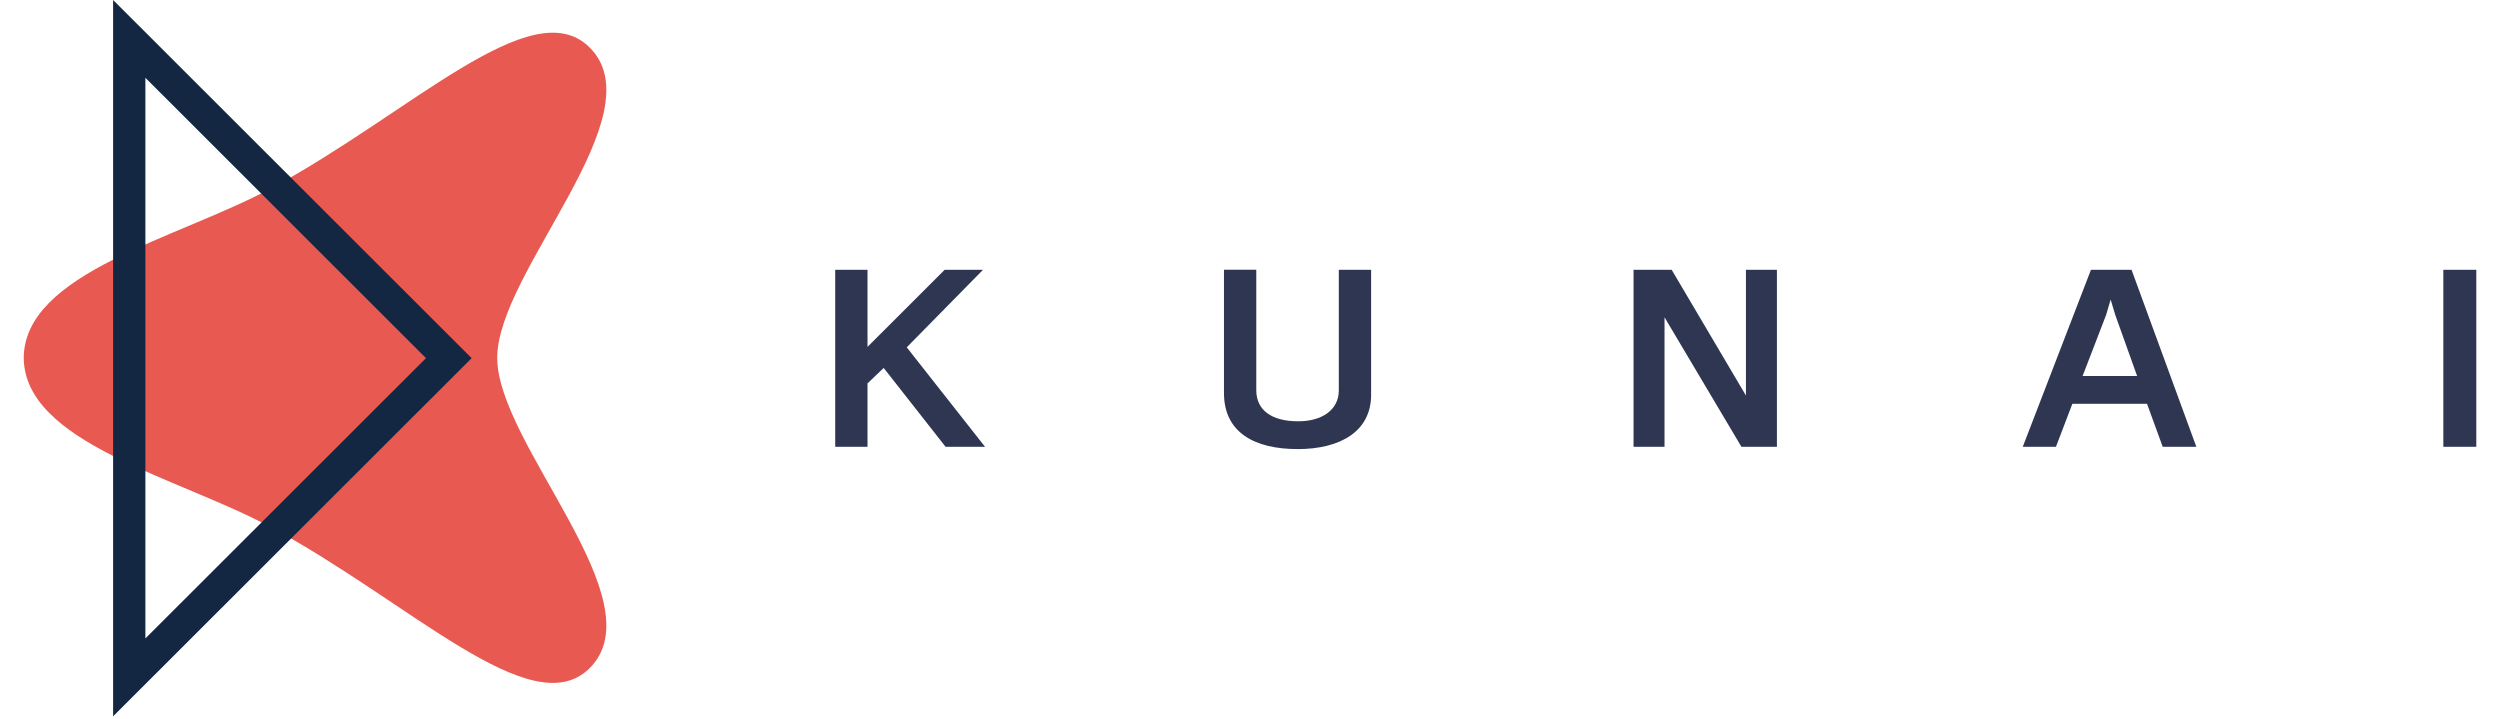 <?xml version="1.0" encoding="UTF-8" standalone="no"?>
<svg
   class="group will-change-contents md:mr-8 lg:mr-10 xl:mr-12 2xl:mr-16"
   fill="none"
   height="40"
   viewBox="0 0 111 32"
   width="139"
    version="1.1"
   id="svg7"
   xmlns="http://www.w3.org/2000/svg"
   xmlns:svg="http://www.w3.org/2000/svg">
  <defs
     id="defs7" />
  <title     id="title1" />
  <g
     id="g7">
    <path       d="m 0.955,15.944 c 0,-3.824 6.852,-5.33 11.003,-7.568 6.206,-3.346 11.584,-8.782 14.148,-6.286 3.068,2.986 -4.089,9.975 -4.089,13.825 0,3.851 7.157,10.839 4.089,13.825 C 23.542,32.237 18.163,26.801 11.958,23.455 7.806,21.217 0.955,19.711 0.955,15.887 Z"
       fill="#e85a51"
       id="path1" />
    <path       d="M 6.367,3.461 18.847,15.93 6.367,28.398 Z M 4.931,0 V 31.862 L 20.878,15.931 Z"
       fill="#142742"
       class="transition-[fill] duration-[500ms] group-data-[mobile-nav]:fill-[#2F3652]"
       id="path2" />
    <path       d="m 41.96,19.875 -2.754,-3.509 -0.719,0.687 v 2.821 H 37.05 V 12 h 1.437 v 3.429 L 41.919,12 h 1.706 l -3.393,3.449 3.483,4.426 h -1.755 z"
       fill="#2f3652"
       class="transition-[fill] duration-[500ms]"
       id="path3" />
    <path       d="m 57.615,19.975 c -1.886,0 -3.273,-0.718 -3.273,-2.493 0,-0.159 0,-5.483 0,-5.483 h 1.437 c 0,0 0,5.203 0,5.354 0,0.877 0.659,1.386 1.866,1.386 1.047,0 1.805,-0.499 1.805,-1.376 0,-0.149 0,-5.363 0,-5.363 h 1.437 c 0,0 0,5.422 0,5.563 0,1.615 -1.357,2.413 -3.272,2.413 z"
       fill="#2f3652"
       class="transition-[fill] duration-[500ms]"
       id="path4" />
    <path       d="m 77.36,19.875 -3.422,-5.761 v 5.761 H 72.56 V 12 h 1.696 l 3.303,5.593 V 12 h 1.378 v 7.875 z"
       fill="#2f3652"
       class="transition-[fill] duration-[500ms]"
       id="path5" />
    <path       d="M 91.348,19.875 H 89.872 L 92.906,12 h 1.805 l 2.883,7.875 h -1.496 l -0.698,-1.913 h -3.322 z m 2.634,-5.882 -0.2,-0.668 -0.2,0.678 -1.048,2.722 h 2.425 z"
       fill="#2f3652"
       class="transition-[fill] duration-[500ms]"
       id="path6" />
    <path       d="M 108.579,19.875 V 12 h 1.467 v 7.875 z"
       fill="#2f3652"
       class="transition-[fill] duration-[500ms]"
       id="path7" />
  </g>
</svg>
